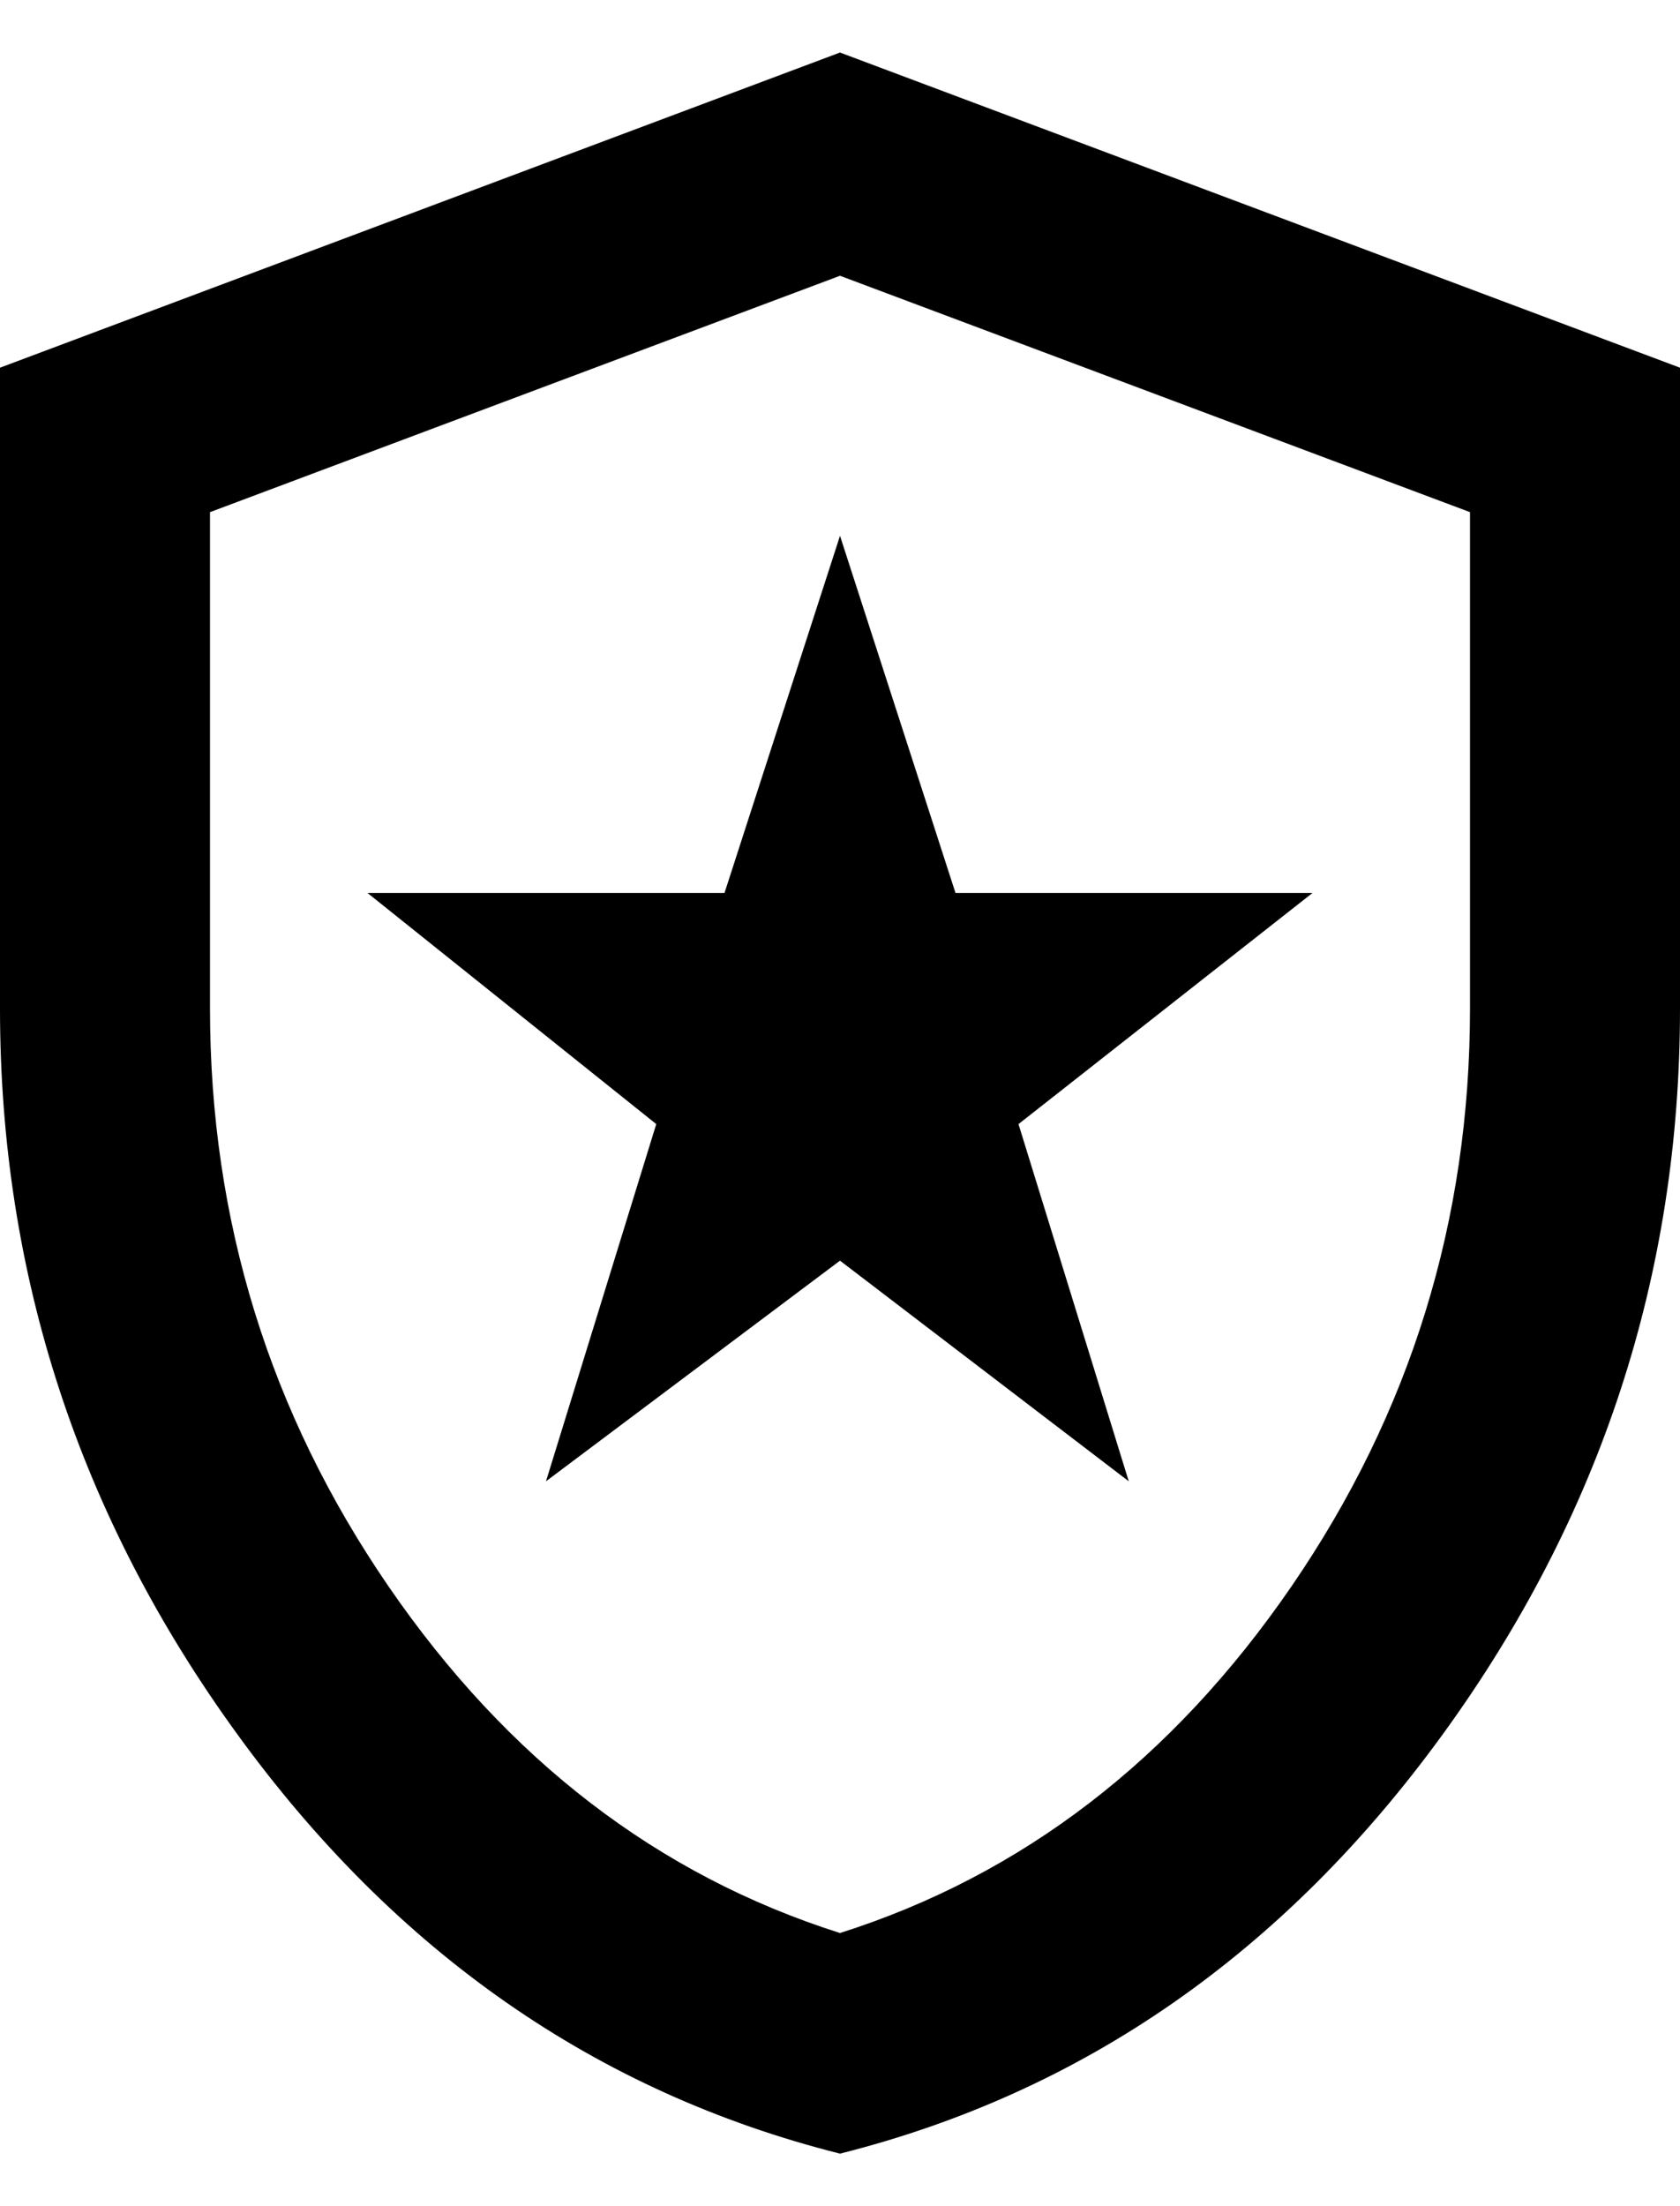 <svg width="16" height="21" viewBox="0 0 16 21" fill="none" xmlns="http://www.w3.org/2000/svg">
<path d="M5.2 14.1L8 12L10.75 14.1L9.7 10.7L12.5 8.5H9.1L8 5.1L6.9 8.5H3.5L6.25 10.7L5.2 14.1ZM8 20.5C5.683 19.917 3.771 18.587 2.263 16.512C0.754 14.438 0 12.133 0 9.6V3.5L8 0.5L16 3.5V9.6C16 12.133 15.246 14.438 13.738 16.512C12.229 18.587 10.317 19.917 8 20.5ZM8 18.4C9.733 17.85 11.167 16.75 12.3 15.1C13.433 13.45 14 11.617 14 9.6V4.875L8 2.625L2 4.875V9.6C2 11.617 2.567 13.45 3.7 15.1C4.833 16.75 6.267 17.85 8 18.4Z" fill="black"/>
</svg>
